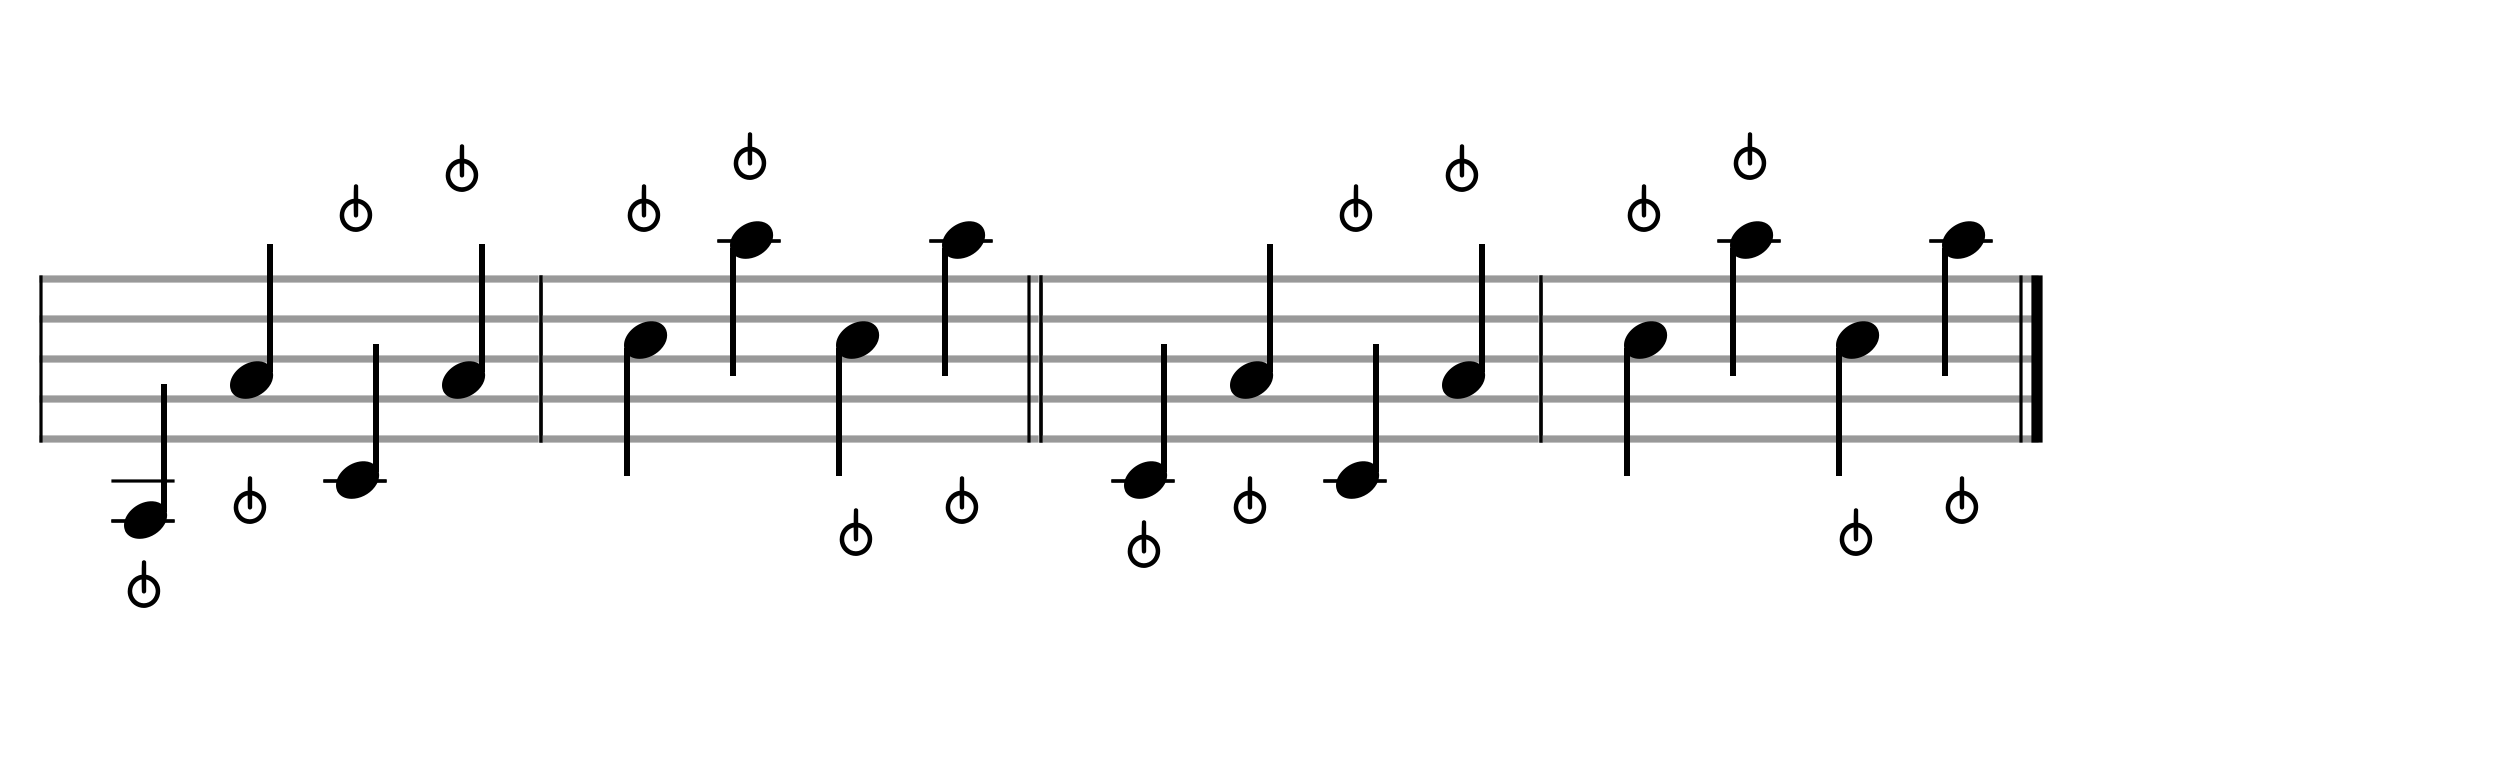 <svg xmlns="http://www.w3.org/2000/svg" width="625" height="195"><rect stroke-width="0.3" fill="#999999" stroke="#999999" stroke-dasharray="none" font-family="Arial" font-size="10pt" font-weight="normal" font-style="normal" x="10" y="69" width="124.5" height="1.5"/><rect stroke-width="0.3" fill="#999999" stroke="#999999" stroke-dasharray="none" font-family="Arial" font-size="10pt" font-weight="normal" font-style="normal" x="10" y="79" width="124.5" height="1.5"/><rect stroke-width="0.3" fill="#999999" stroke="#999999" stroke-dasharray="none" font-family="Arial" font-size="10pt" font-weight="normal" font-style="normal" x="10" y="89" width="124.5" height="1.5"/><rect stroke-width="0.3" fill="#999999" stroke="#999999" stroke-dasharray="none" font-family="Arial" font-size="10pt" font-weight="normal" font-style="normal" x="10" y="99" width="124.5" height="1.5"/><rect stroke-width="0.3" fill="#999999" stroke="#999999" stroke-dasharray="none" font-family="Arial" font-size="10pt" font-weight="normal" font-style="normal" x="10" y="109" width="124.5" height="1.5"/><rect stroke-width="0.3" fill="black" stroke="black" stroke-dasharray="none" font-family="Arial" font-size="10pt" font-weight="normal" font-style="normal" x="10" y="69" width="0.5" height="41.5"/><rect stroke-width="0.3" fill="black" stroke="black" stroke-dasharray="none" font-family="Arial" font-size="10pt" font-weight="normal" font-style="normal" x="135" y="69" width="0.5" height="41.5"/><rect stroke-width="0.3" fill="black" stroke="black" stroke-dasharray="none" font-family="Arial" font-size="10pt" font-weight="normal" font-style="normal" x="28" y="120" width="15.5" height="0.5"/><rect stroke-width="0.3" fill="black" stroke="black" stroke-dasharray="none" font-family="Arial" font-size="10pt" font-weight="normal" font-style="normal" x="28" y="130" width="15.5" height="0.5"/><g class="vf-stavenote"><g class="vf-note" pointer-events="bounding-box"><g class="vf-stem" pointer-events="bounding-box"><path stroke-width="1.5" fill="none" stroke="black" stroke-dasharray="none" font-family="Arial" font-size="10pt" font-weight="normal" font-style="normal" x="28" y="130" width="15.5" height="0.5" d="M41 128L41 96"/></g><g class="vf-notehead" pointer-events="bounding-box"><rect stroke-width="0.3" fill="black" stroke="black" stroke-dasharray="none" font-family="Arial" font-size="10pt" font-weight="normal" font-style="normal" x="28" y="130" width="15.5" height="0.5"/><path stroke-width="0.3" fill="black" stroke="none" stroke-dasharray="none" font-family="Arial" font-size="10pt" font-weight="normal" font-style="normal" x="28" y="130" width="15.5" height="0.5" d="M31 130M37.602 125.313C37.703 125.313,37.854 125.313,37.88 125.313C37.88 125.313,37.905 125.313,37.905 125.313C37.905 125.313,38.056 125.313,38.182 125.313C40.45 125.439,41.786 126.926,41.786 128.79C41.786 129.698,41.483 130.731,40.727 131.714C39.291 133.654,36.947 134.712,34.906 134.712C33.318 134.712,31.958 134.082,31.302 132.797C31.101 132.293,31 131.814,31 131.285C31 128.538,34.074 125.489,37.602 125.313"/></g></g><g class="vf-modifiers"><path stroke-width="0.3" fill="black" stroke="none" stroke-dasharray="none" font-family="Arial" font-size="10pt" font-weight="normal" font-style="normal" x="28" y="130" width="15.5" height="0.5" d="M36 146M35.754 140.118C35.836 140.063,35.891 140.063,36 140.063C36.219 140.063,36.383 140.172,36.52 140.391C36.547 140.473,36.547 140.501,36.547 142.115L36.547 143.702L36.629 143.702C38.216 143.975,39.529 145.179,39.94 146.739C40.022 147.094,40.049 147.477,40.049 147.806C40.049 149.666,38.818 151.39,36.985 151.828C36.657 151.937,36.328 151.992,36 151.992C34.14 151.992,32.471 150.733,32.033 148.845C31.951 148.49,31.923 148.161,31.923 147.86C31.923 145.836,33.319 143.975,35.343 143.702L35.425 143.702L35.425 142.115C35.453 140.501,35.453 140.473,35.48 140.391C35.535 140.282,35.644 140.172,35.754 140.118M35.425 146.41C35.425 144.988,35.425 144.878,35.371 144.878C35.371 144.878,35.371 144.878,35.371 144.878C35.042 144.906,34.304 145.289,33.921 145.699C33.319 146.301,33.045 147.04,33.045 147.778C33.045 149.338,34.222 150.815,35.973 150.815C37.724 150.815,38.928 149.338,38.928 147.778C38.928 147.04,38.627 146.301,38.025 145.699C37.669 145.289,36.876 144.878,36.547 144.878C36.547 144.878,36.547 145.59,36.547 146.41C36.547 147.97,36.547 147.97,36.52 148.025C36.383 148.271,36.164 148.38,36 148.38C35.781 148.38,35.562 148.271,35.48 148.025C35.453 147.97,35.453 147.97,35.425 146.41"/></g></g><g class="vf-stavenote"><g class="vf-note" pointer-events="bounding-box"><g class="vf-stem" pointer-events="bounding-box"><path stroke-width="1.5" fill="none" stroke="black" stroke-dasharray="none" font-family="Arial" font-size="10pt" font-weight="normal" font-style="normal" x="28" y="130" width="15.5" height="0.5" d="M67.5 93L67.5 61"/></g><g class="vf-notehead" pointer-events="bounding-box"><path stroke-width="0.3" fill="black" stroke="none" stroke-dasharray="none" font-family="Arial" font-size="10pt" font-weight="normal" font-style="normal" x="28" y="130" width="15.5" height="0.5" d="M57.5 95M64.102 90.313C64.203 90.313,64.354 90.313,64.38 90.313C64.38 90.313,64.405 90.313,64.405 90.313C64.405 90.313,64.556 90.313,64.682 90.313C66.95 90.439,68.286 91.926,68.286 93.79C68.286 94.698,67.983 95.731,67.227 96.714C65.791 98.654,63.447 99.712,61.406 99.712C59.818 99.712,58.458 99.082,57.802 97.797C57.601 97.293,57.5 96.814,57.5 96.285C57.5 93.538,60.574 90.489,64.102 90.313"/></g></g><g class="vf-modifiers"><path stroke-width="0.3" fill="black" stroke="none" stroke-dasharray="none" font-family="Arial" font-size="10pt" font-weight="normal" font-style="normal" x="28" y="130" width="15.5" height="0.5" d="M62.5 125M62.254 119.118C62.336 119.063,62.391 119.063,62.5 119.063C62.719 119.063,62.883 119.172,63.02 119.391C63.047 119.473,63.047 119.501,63.047 121.115L63.047 122.702L63.129 122.702C64.716 122.975,66.029 124.179,66.44 125.739C66.522 126.094,66.549 126.477,66.549 126.806C66.549 128.666,65.318 130.39,63.485 130.828C63.157 130.937,62.828 130.992,62.5 130.992C60.64 130.992,58.971 129.733,58.533 127.845C58.451 127.49,58.423 127.161,58.423 126.86C58.423 124.836,59.819 122.975,61.843 122.702L61.925 122.702L61.925 121.115C61.953 119.501,61.953 119.473,61.98 119.391C62.035 119.282,62.144 119.172,62.254 119.118M61.925 125.41C61.925 123.988,61.925 123.878,61.871 123.878C61.871 123.878,61.871 123.878,61.871 123.878C61.542 123.906,60.804 124.289,60.421 124.699C59.819 125.301,59.545 126.04,59.545 126.778C59.545 128.338,60.722 129.815,62.473 129.815C64.224 129.815,65.428 128.338,65.428 126.778C65.428 126.04,65.127 125.301,64.525 124.699C64.169 124.289,63.376 123.878,63.047 123.878C63.047 123.878,63.047 124.59,63.047 125.41C63.047 126.97,63.047 126.97,63.02 127.025C62.883 127.271,62.664 127.38,62.5 127.38C62.281 127.38,62.062 127.271,61.98 127.025C61.953 126.97,61.953 126.97,61.925 125.41"/></g></g><rect stroke-width="0.3" fill="black" stroke="black" stroke-dasharray="none" font-family="Arial" font-size="10pt" font-weight="normal" font-style="normal" x="81" y="120" width="15.5" height="0.5"/><g class="vf-stavenote"><g class="vf-note" pointer-events="bounding-box"><g class="vf-stem" pointer-events="bounding-box"><path stroke-width="1.5" fill="none" stroke="black" stroke-dasharray="none" font-family="Arial" font-size="10pt" font-weight="normal" font-style="normal" x="81" y="120" width="15.5" height="0.5" d="M94 118L94 86"/></g><g class="vf-notehead" pointer-events="bounding-box"><rect stroke-width="0.3" fill="black" stroke="black" stroke-dasharray="none" font-family="Arial" font-size="10pt" font-weight="normal" font-style="normal" x="81" y="120" width="15.5" height="0.5"/><path stroke-width="0.3" fill="black" stroke="none" stroke-dasharray="none" font-family="Arial" font-size="10pt" font-weight="normal" font-style="normal" x="81" y="120" width="15.5" height="0.5" d="M84 120M90.602 115.313C90.703 115.313,90.854 115.313,90.88 115.313C90.88 115.313,90.905 115.313,90.905 115.313C90.905 115.313,91.056 115.313,91.182 115.313C93.45 115.439,94.786 116.926,94.786 118.79C94.786 119.698,94.483 120.731,93.727 121.714C92.291 123.654,89.947 124.712,87.906 124.712C86.318 124.712,84.958 124.082,84.302 122.797C84.101 122.293,84 121.814,84 121.285C84 118.538,87.074 115.489,90.602 115.313"/></g></g><g class="vf-modifiers"><path stroke-width="0.3" fill="black" stroke="none" stroke-dasharray="none" font-family="Arial" font-size="10pt" font-weight="normal" font-style="normal" x="81" y="120" width="15.5" height="0.5" d="M89 52M88.754 46.118C88.836 46.063,88.891 46.063,89 46.063C89.219 46.063,89.383 46.172,89.52 46.391C89.547 46.473,89.547 46.501,89.547 48.115L89.547 49.702L89.629 49.702C91.216 49.975,92.529 51.179,92.94 52.739C93.022 53.094,93.049 53.477,93.049 53.806C93.049 55.666,91.818 57.39,89.985 57.828C89.657 57.937,89.328 57.992,89 57.992C87.14 57.992,85.471 56.733,85.033 54.845C84.951 54.49,84.923 54.161,84.923 53.86C84.923 51.836,86.319 49.975,88.343 49.702L88.425 49.702L88.425 48.115C88.453 46.501,88.453 46.473,88.48 46.391C88.535 46.282,88.644 46.172,88.754 46.118M88.425 52.41C88.425 50.988,88.425 50.878,88.371 50.878C88.371 50.878,88.371 50.878,88.371 50.878C88.042 50.906,87.304 51.289,86.921 51.699C86.319 52.301,86.045 53.04,86.045 53.778C86.045 55.338,87.222 56.815,88.973 56.815C90.724 56.815,91.928 55.338,91.928 53.778C91.928 53.04,91.627 52.301,91.025 51.699C90.669 51.289,89.876 50.878,89.547 50.878C89.547 50.878,89.547 51.59,89.547 52.41C89.547 53.97,89.547 53.97,89.52 54.025C89.383 54.271,89.164 54.38,89 54.38C88.781 54.38,88.562 54.271,88.48 54.025C88.453 53.97,88.453 53.97,88.425 52.41"/></g></g><g class="vf-stavenote"><g class="vf-note" pointer-events="bounding-box"><g class="vf-stem" pointer-events="bounding-box"><path stroke-width="1.5" fill="none" stroke="black" stroke-dasharray="none" font-family="Arial" font-size="10pt" font-weight="normal" font-style="normal" x="81" y="120" width="15.5" height="0.5" d="M120.5 93L120.5 61"/></g><g class="vf-notehead" pointer-events="bounding-box"><path stroke-width="0.3" fill="black" stroke="none" stroke-dasharray="none" font-family="Arial" font-size="10pt" font-weight="normal" font-style="normal" x="81" y="120" width="15.5" height="0.5" d="M110.5 95M117.102 90.313C117.203 90.313,117.354 90.313,117.38 90.313C117.38 90.313,117.405 90.313,117.405 90.313C117.405 90.313,117.556 90.313,117.682 90.313C119.95 90.439,121.286 91.926,121.286 93.79C121.286 94.698,120.983 95.731,120.227 96.714C118.791 98.654,116.447 99.712,114.406 99.712C112.818 99.712,111.458 99.082,110.802 97.797C110.601 97.293,110.5 96.814,110.5 96.285C110.5 93.538,113.574 90.489,117.102 90.313"/></g></g><g class="vf-modifiers"><path stroke-width="0.3" fill="black" stroke="none" stroke-dasharray="none" font-family="Arial" font-size="10pt" font-weight="normal" font-style="normal" x="81" y="120" width="15.5" height="0.5" d="M115.5 42M115.254 36.118C115.336 36.063,115.391 36.063,115.5 36.063C115.719 36.063,115.883 36.172,116.02 36.391C116.047 36.473,116.047 36.501,116.047 38.115L116.047 39.702L116.129 39.702C117.716 39.975,119.029 41.179,119.44 42.739C119.522 43.094,119.549 43.477,119.549 43.806C119.549 45.666,118.318 47.39,116.485 47.828C116.157 47.937,115.828 47.992,115.5 47.992C113.64 47.992,111.971 46.733,111.533 44.845C111.451 44.49,111.423 44.161,111.423 43.86C111.423 41.836,112.819 39.975,114.843 39.702L114.925 39.702L114.925 38.115C114.953 36.501,114.953 36.473,114.98 36.391C115.035 36.282,115.144 36.172,115.254 36.118M114.925 42.41C114.925 40.988,114.925 40.878,114.871 40.878C114.871 40.878,114.871 40.878,114.871 40.878C114.542 40.906,113.804 41.289,113.421 41.699C112.819 42.301,112.545 43.04,112.545 43.778C112.545 45.338,113.722 46.815,115.473 46.815C117.224 46.815,118.428 45.338,118.428 43.778C118.428 43.04,118.127 42.301,117.525 41.699C117.169 41.289,116.376 40.878,116.047 40.878C116.047 40.878,116.047 41.59,116.047 42.41C116.047 43.97,116.047 43.97,116.02 44.025C115.883 44.271,115.664 44.38,115.5 44.38C115.281 44.38,115.062 44.271,114.98 44.025C114.953 43.97,114.953 43.97,114.925 42.41"/></g></g><rect stroke-width="0.3" fill="#999999" stroke="#999999" stroke-dasharray="none" font-family="Arial" font-size="10pt" font-weight="normal" font-style="normal" x="135" y="69" width="124.5" height="1.5"/><rect stroke-width="0.3" fill="#999999" stroke="#999999" stroke-dasharray="none" font-family="Arial" font-size="10pt" font-weight="normal" font-style="normal" x="135" y="79" width="124.5" height="1.5"/><rect stroke-width="0.3" fill="#999999" stroke="#999999" stroke-dasharray="none" font-family="Arial" font-size="10pt" font-weight="normal" font-style="normal" x="135" y="89" width="124.5" height="1.5"/><rect stroke-width="0.3" fill="#999999" stroke="#999999" stroke-dasharray="none" font-family="Arial" font-size="10pt" font-weight="normal" font-style="normal" x="135" y="99" width="124.5" height="1.5"/><rect stroke-width="0.3" fill="#999999" stroke="#999999" stroke-dasharray="none" font-family="Arial" font-size="10pt" font-weight="normal" font-style="normal" x="135" y="109" width="124.5" height="1.5"/><rect stroke-width="0.3" fill="black" stroke="black" stroke-dasharray="none" font-family="Arial" font-size="10pt" font-weight="normal" font-style="normal" x="135" y="69" width="0.5" height="41.5"/><rect stroke-width="0.3" fill="black" stroke="black" stroke-dasharray="none" font-family="Arial" font-size="10pt" font-weight="normal" font-style="normal" x="257" y="69" width="0.5" height="41.5"/><rect stroke-width="0.3" fill="black" stroke="black" stroke-dasharray="none" font-family="Arial" font-size="10pt" font-weight="normal" font-style="normal" x="260" y="69" width="0.5" height="41.5"/><g class="vf-stavenote"><g class="vf-note" pointer-events="bounding-box"><g class="vf-stem" pointer-events="bounding-box"><path stroke-width="1.5" fill="none" stroke="black" stroke-dasharray="none" font-family="Arial" font-size="10pt" font-weight="normal" font-style="normal" x="260" y="69" width="0.5" height="41.5" d="M156.75 87L156.75 119"/></g><g class="vf-notehead" pointer-events="bounding-box"><path stroke-width="0.3" fill="black" stroke="none" stroke-dasharray="none" font-family="Arial" font-size="10pt" font-weight="normal" font-style="normal" x="260" y="69" width="0.5" height="41.5" d="M156 85M162.602 80.313C162.703 80.313,162.854 80.313,162.88 80.313C162.88 80.313,162.905 80.313,162.905 80.313C162.905 80.313,163.056 80.313,163.182 80.313C165.45 80.439,166.786 81.926,166.786 83.79C166.786 84.698,166.483 85.731,165.727 86.714C164.291 88.654,161.947 89.712,159.906 89.712C158.318 89.712,156.958 89.082,156.302 87.797C156.101 87.293,156 86.814,156 86.285C156 83.538,159.074 80.489,162.602 80.313"/></g></g><g class="vf-modifiers"><path stroke-width="0.3" fill="black" stroke="none" stroke-dasharray="none" font-family="Arial" font-size="10pt" font-weight="normal" font-style="normal" x="260" y="69" width="0.5" height="41.5" d="M161 52M160.754 46.118C160.836 46.063,160.891 46.063,161 46.063C161.219 46.063,161.383 46.172,161.52 46.391C161.547 46.473,161.547 46.501,161.547 48.115L161.547 49.702L161.629 49.702C163.216 49.975,164.529 51.179,164.94 52.739C165.022 53.094,165.049 53.477,165.049 53.806C165.049 55.666,163.818 57.39,161.985 57.828C161.657 57.937,161.328 57.992,161 57.992C159.14 57.992,157.471 56.733,157.033 54.845C156.951 54.49,156.923 54.161,156.923 53.86C156.923 51.836,158.319 49.975,160.343 49.702L160.425 49.702L160.425 48.115C160.453 46.501,160.453 46.473,160.48 46.391C160.535 46.282,160.644 46.172,160.754 46.118M160.425 52.41C160.425 50.988,160.425 50.878,160.371 50.878C160.371 50.878,160.371 50.878,160.371 50.878C160.042 50.906,159.304 51.289,158.921 51.699C158.319 52.301,158.045 53.04,158.045 53.778C158.045 55.338,159.222 56.815,160.973 56.815C162.724 56.815,163.928 55.338,163.928 53.778C163.928 53.04,163.627 52.301,163.025 51.699C162.669 51.289,161.876 50.878,161.547 50.878C161.547 50.878,161.547 51.59,161.547 52.41C161.547 53.97,161.547 53.97,161.52 54.025C161.383 54.271,161.164 54.38,161 54.38C160.781 54.38,160.562 54.271,160.48 54.025C160.453 53.97,160.453 53.97,160.425 52.41"/></g></g><rect stroke-width="0.3" fill="black" stroke="black" stroke-dasharray="none" font-family="Arial" font-size="10pt" font-weight="normal" font-style="normal" x="179.5" y="60" width="15.5" height="0.5"/><g class="vf-stavenote"><g class="vf-note" pointer-events="bounding-box"><g class="vf-stem" pointer-events="bounding-box"><path stroke-width="1.5" fill="none" stroke="black" stroke-dasharray="none" font-family="Arial" font-size="10pt" font-weight="normal" font-style="normal" x="179.5" y="60" width="15.5" height="0.5" d="M183.25 62L183.25 94"/></g><g class="vf-notehead" pointer-events="bounding-box"><rect stroke-width="0.3" fill="black" stroke="black" stroke-dasharray="none" font-family="Arial" font-size="10pt" font-weight="normal" font-style="normal" x="179.5" y="60" width="15.5" height="0.5"/><path stroke-width="0.3" fill="black" stroke="none" stroke-dasharray="none" font-family="Arial" font-size="10pt" font-weight="normal" font-style="normal" x="179.5" y="60" width="15.5" height="0.5" d="M182.5 60M189.102 55.313C189.203 55.313,189.354 55.313,189.38 55.313C189.38 55.313,189.405 55.313,189.405 55.313C189.405 55.313,189.556 55.313,189.682 55.313C191.95 55.439,193.286 56.926,193.286 58.79C193.286 59.698,192.983 60.731,192.227 61.714C190.791 63.654,188.447 64.712,186.406 64.712C184.818 64.712,183.458 64.082,182.802 62.797C182.601 62.293,182.5 61.814,182.5 61.285C182.5 58.538,185.574 55.489,189.102 55.313"/></g></g><g class="vf-modifiers"><path stroke-width="0.3" fill="black" stroke="none" stroke-dasharray="none" font-family="Arial" font-size="10pt" font-weight="normal" font-style="normal" x="179.5" y="60" width="15.5" height="0.5" d="M187.5 39M187.254 33.118C187.336 33.063,187.391 33.063,187.5 33.063C187.719 33.063,187.883 33.172,188.02 33.391C188.047 33.473,188.047 33.501,188.047 35.115L188.047 36.702L188.129 36.702C189.716 36.975,191.029 38.179,191.44 39.739C191.522 40.094,191.549 40.477,191.549 40.806C191.549 42.666,190.318 44.39,188.485 44.828C188.157 44.937,187.828 44.992,187.5 44.992C185.64 44.992,183.971 43.733,183.533 41.845C183.451 41.49,183.423 41.161,183.423 40.86C183.423 38.836,184.819 36.975,186.843 36.702L186.925 36.702L186.925 35.115C186.953 33.501,186.953 33.473,186.98 33.391C187.035 33.282,187.144 33.172,187.254 33.118M186.925 39.41C186.925 37.988,186.925 37.878,186.871 37.878C186.871 37.878,186.871 37.878,186.871 37.878C186.542 37.906,185.804 38.289,185.421 38.699C184.819 39.301,184.545 40.04,184.545 40.778C184.545 42.338,185.722 43.815,187.473 43.815C189.224 43.815,190.428 42.338,190.428 40.778C190.428 40.04,190.127 39.301,189.525 38.699C189.169 38.289,188.376 37.878,188.047 37.878C188.047 37.878,188.047 38.59,188.047 39.41C188.047 40.97,188.047 40.97,188.02 41.025C187.883 41.271,187.664 41.38,187.5 41.38C187.281 41.38,187.062 41.271,186.98 41.025C186.953 40.97,186.953 40.97,186.925 39.41"/></g></g><g class="vf-stavenote"><g class="vf-note" pointer-events="bounding-box"><g class="vf-stem" pointer-events="bounding-box"><path stroke-width="1.5" fill="none" stroke="black" stroke-dasharray="none" font-family="Arial" font-size="10pt" font-weight="normal" font-style="normal" x="179.5" y="60" width="15.5" height="0.5" d="M209.75 87L209.75 119"/></g><g class="vf-notehead" pointer-events="bounding-box"><path stroke-width="0.3" fill="black" stroke="none" stroke-dasharray="none" font-family="Arial" font-size="10pt" font-weight="normal" font-style="normal" x="179.5" y="60" width="15.5" height="0.5" d="M209 85M215.602 80.313C215.703 80.313,215.854 80.313,215.88 80.313C215.88 80.313,215.905 80.313,215.905 80.313C215.905 80.313,216.056 80.313,216.182 80.313C218.45 80.439,219.786 81.926,219.786 83.79C219.786 84.698,219.483 85.731,218.727 86.714C217.291 88.654,214.947 89.712,212.906 89.712C211.318 89.712,209.958 89.082,209.302 87.797C209.101 87.293,209 86.814,209 86.285C209 83.538,212.074 80.489,215.602 80.313"/></g></g><g class="vf-modifiers"><path stroke-width="0.3" fill="black" stroke="none" stroke-dasharray="none" font-family="Arial" font-size="10pt" font-weight="normal" font-style="normal" x="179.5" y="60" width="15.5" height="0.5" d="M214 133M213.754 127.118C213.836 127.063,213.891 127.063,214 127.063C214.219 127.063,214.383 127.172,214.52 127.391C214.547 127.473,214.547 127.501,214.547 129.115L214.547 130.702L214.629 130.702C216.216 130.975,217.529 132.179,217.94 133.739C218.022 134.094,218.049 134.477,218.049 134.806C218.049 136.666,216.818 138.39,214.985 138.828C214.657 138.937,214.328 138.992,214 138.992C212.14 138.992,210.471 137.733,210.033 135.845C209.951 135.49,209.923 135.161,209.923 134.86C209.923 132.836,211.319 130.975,213.343 130.702L213.425 130.702L213.425 129.115C213.453 127.501,213.453 127.473,213.48 127.391C213.535 127.282,213.644 127.172,213.754 127.118M213.425 133.41C213.425 131.988,213.425 131.878,213.371 131.878C213.371 131.878,213.371 131.878,213.371 131.878C213.042 131.906,212.304 132.289,211.921 132.699C211.319 133.301,211.045 134.04,211.045 134.778C211.045 136.338,212.222 137.815,213.973 137.815C215.724 137.815,216.928 136.338,216.928 134.778C216.928 134.04,216.627 133.301,216.025 132.699C215.669 132.289,214.876 131.878,214.547 131.878C214.547 131.878,214.547 132.59,214.547 133.41C214.547 134.97,214.547 134.97,214.52 135.025C214.383 135.271,214.164 135.38,214 135.38C213.781 135.38,213.562 135.271,213.48 135.025C213.453 134.97,213.453 134.97,213.425 133.41"/></g></g><rect stroke-width="0.3" fill="black" stroke="black" stroke-dasharray="none" font-family="Arial" font-size="10pt" font-weight="normal" font-style="normal" x="232.5" y="60" width="15.5" height="0.5"/><g class="vf-stavenote"><g class="vf-note" pointer-events="bounding-box"><g class="vf-stem" pointer-events="bounding-box"><path stroke-width="1.5" fill="none" stroke="black" stroke-dasharray="none" font-family="Arial" font-size="10pt" font-weight="normal" font-style="normal" x="232.5" y="60" width="15.5" height="0.5" d="M236.25 62L236.25 94"/></g><g class="vf-notehead" pointer-events="bounding-box"><rect stroke-width="0.3" fill="black" stroke="black" stroke-dasharray="none" font-family="Arial" font-size="10pt" font-weight="normal" font-style="normal" x="232.5" y="60" width="15.5" height="0.5"/><path stroke-width="0.3" fill="black" stroke="none" stroke-dasharray="none" font-family="Arial" font-size="10pt" font-weight="normal" font-style="normal" x="232.5" y="60" width="15.5" height="0.5" d="M235.5 60M242.102 55.313C242.203 55.313,242.354 55.313,242.38 55.313C242.38 55.313,242.405 55.313,242.405 55.313C242.405 55.313,242.556 55.313,242.682 55.313C244.95 55.439,246.286 56.926,246.286 58.79C246.286 59.698,245.983 60.731,245.227 61.714C243.791 63.654,241.447 64.712,239.406 64.712C237.818 64.712,236.458 64.082,235.802 62.797C235.601 62.293,235.5 61.814,235.5 61.285C235.5 58.538,238.574 55.489,242.102 55.313"/></g></g><g class="vf-modifiers"><path stroke-width="0.3" fill="black" stroke="none" stroke-dasharray="none" font-family="Arial" font-size="10pt" font-weight="normal" font-style="normal" x="232.5" y="60" width="15.5" height="0.5" d="M240.5 125M240.254 119.118C240.336 119.063,240.391 119.063,240.5 119.063C240.719 119.063,240.883 119.172,241.02 119.391C241.047 119.473,241.047 119.501,241.047 121.115L241.047 122.702L241.129 122.702C242.716 122.975,244.029 124.179,244.44 125.739C244.522 126.094,244.549 126.477,244.549 126.806C244.549 128.666,243.318 130.39,241.485 130.828C241.157 130.937,240.828 130.992,240.5 130.992C238.64 130.992,236.971 129.733,236.533 127.845C236.451 127.49,236.423 127.161,236.423 126.86C236.423 124.836,237.819 122.975,239.843 122.702L239.925 122.702L239.925 121.115C239.953 119.501,239.953 119.473,239.98 119.391C240.035 119.282,240.144 119.172,240.254 119.118M239.925 125.41C239.925 123.988,239.925 123.878,239.871 123.878C239.871 123.878,239.871 123.878,239.871 123.878C239.542 123.906,238.804 124.289,238.421 124.699C237.819 125.301,237.545 126.04,237.545 126.778C237.545 128.338,238.722 129.815,240.473 129.815C242.224 129.815,243.428 128.338,243.428 126.778C243.428 126.04,243.127 125.301,242.525 124.699C242.169 124.289,241.376 123.878,241.047 123.878C241.047 123.878,241.047 124.59,241.047 125.41C241.047 126.97,241.047 126.97,241.02 127.025C240.883 127.271,240.664 127.38,240.5 127.38C240.281 127.38,240.062 127.271,239.98 127.025C239.953 126.97,239.953 126.97,239.925 125.41"/></g></g><rect stroke-width="0.3" fill="#999999" stroke="#999999" stroke-dasharray="none" font-family="Arial" font-size="10pt" font-weight="normal" font-style="normal" x="260" y="69" width="124.5" height="1.5"/><rect stroke-width="0.3" fill="#999999" stroke="#999999" stroke-dasharray="none" font-family="Arial" font-size="10pt" font-weight="normal" font-style="normal" x="260" y="79" width="124.5" height="1.5"/><rect stroke-width="0.3" fill="#999999" stroke="#999999" stroke-dasharray="none" font-family="Arial" font-size="10pt" font-weight="normal" font-style="normal" x="260" y="89" width="124.5" height="1.5"/><rect stroke-width="0.3" fill="#999999" stroke="#999999" stroke-dasharray="none" font-family="Arial" font-size="10pt" font-weight="normal" font-style="normal" x="260" y="99" width="124.5" height="1.5"/><rect stroke-width="0.3" fill="#999999" stroke="#999999" stroke-dasharray="none" font-family="Arial" font-size="10pt" font-weight="normal" font-style="normal" x="260" y="109" width="124.5" height="1.5"/><rect stroke-width="0.3" fill="black" stroke="black" stroke-dasharray="none" font-family="Arial" font-size="10pt" font-weight="normal" font-style="normal" x="260" y="69" width="0.5" height="41.5"/><rect stroke-width="0.3" fill="black" stroke="black" stroke-dasharray="none" font-family="Arial" font-size="10pt" font-weight="normal" font-style="normal" x="385" y="69" width="0.5" height="41.5"/><rect stroke-width="0.3" fill="black" stroke="black" stroke-dasharray="none" font-family="Arial" font-size="10pt" font-weight="normal" font-style="normal" x="278" y="120" width="15.5" height="0.5"/><g class="vf-stavenote"><g class="vf-note" pointer-events="bounding-box"><g class="vf-stem" pointer-events="bounding-box"><path stroke-width="1.5" fill="none" stroke="black" stroke-dasharray="none" font-family="Arial" font-size="10pt" font-weight="normal" font-style="normal" x="278" y="120" width="15.5" height="0.5" d="M291 118L291 86"/></g><g class="vf-notehead" pointer-events="bounding-box"><rect stroke-width="0.3" fill="black" stroke="black" stroke-dasharray="none" font-family="Arial" font-size="10pt" font-weight="normal" font-style="normal" x="278" y="120" width="15.5" height="0.5"/><path stroke-width="0.3" fill="black" stroke="none" stroke-dasharray="none" font-family="Arial" font-size="10pt" font-weight="normal" font-style="normal" x="278" y="120" width="15.5" height="0.5" d="M281 120M287.602 115.313C287.703 115.313,287.854 115.313,287.88 115.313C287.88 115.313,287.905 115.313,287.905 115.313C287.905 115.313,288.056 115.313,288.182 115.313C290.45 115.439,291.786 116.926,291.786 118.79C291.786 119.698,291.483 120.731,290.727 121.714C289.291 123.654,286.947 124.712,284.906 124.712C283.318 124.712,281.958 124.082,281.302 122.797C281.101 122.293,281 121.814,281 121.285C281 118.538,284.074 115.489,287.602 115.313"/></g></g><g class="vf-modifiers"><path stroke-width="0.3" fill="black" stroke="none" stroke-dasharray="none" font-family="Arial" font-size="10pt" font-weight="normal" font-style="normal" x="278" y="120" width="15.5" height="0.5" d="M286 136M285.754 130.118C285.836 130.063,285.891 130.063,286 130.063C286.219 130.063,286.383 130.172,286.52 130.391C286.547 130.473,286.547 130.501,286.547 132.115L286.547 133.702L286.629 133.702C288.216 133.975,289.529 135.179,289.94 136.739C290.022 137.094,290.049 137.477,290.049 137.806C290.049 139.666,288.818 141.39,286.985 141.828C286.657 141.937,286.328 141.992,286 141.992C284.14 141.992,282.471 140.733,282.033 138.845C281.951 138.49,281.923 138.161,281.923 137.86C281.923 135.836,283.319 133.975,285.343 133.702L285.425 133.702L285.425 132.115C285.453 130.501,285.453 130.473,285.48 130.391C285.535 130.282,285.644 130.172,285.754 130.118M285.425 136.41C285.425 134.988,285.425 134.878,285.371 134.878C285.371 134.878,285.371 134.878,285.371 134.878C285.042 134.906,284.304 135.289,283.921 135.699C283.319 136.301,283.045 137.04,283.045 137.778C283.045 139.338,284.222 140.815,285.973 140.815C287.724 140.815,288.928 139.338,288.928 137.778C288.928 137.04,288.627 136.301,288.025 135.699C287.669 135.289,286.876 134.878,286.547 134.878C286.547 134.878,286.547 135.59,286.547 136.41C286.547 137.97,286.547 137.97,286.52 138.025C286.383 138.271,286.164 138.38,286 138.38C285.781 138.38,285.562 138.271,285.48 138.025C285.453 137.97,285.453 137.97,285.425 136.41"/></g></g><g class="vf-stavenote"><g class="vf-note" pointer-events="bounding-box"><g class="vf-stem" pointer-events="bounding-box"><path stroke-width="1.5" fill="none" stroke="black" stroke-dasharray="none" font-family="Arial" font-size="10pt" font-weight="normal" font-style="normal" x="278" y="120" width="15.5" height="0.5" d="M317.5 93L317.5 61"/></g><g class="vf-notehead" pointer-events="bounding-box"><path stroke-width="0.3" fill="black" stroke="none" stroke-dasharray="none" font-family="Arial" font-size="10pt" font-weight="normal" font-style="normal" x="278" y="120" width="15.5" height="0.5" d="M307.5 95M314.102 90.313C314.203 90.313,314.354 90.313,314.38 90.313C314.38 90.313,314.405 90.313,314.405 90.313C314.405 90.313,314.556 90.313,314.682 90.313C316.95 90.439,318.286 91.926,318.286 93.79C318.286 94.698,317.983 95.731,317.227 96.714C315.791 98.654,313.447 99.712,311.406 99.712C309.818 99.712,308.458 99.082,307.802 97.797C307.601 97.293,307.5 96.814,307.5 96.285C307.5 93.538,310.574 90.489,314.102 90.313"/></g></g><g class="vf-modifiers"><path stroke-width="0.3" fill="black" stroke="none" stroke-dasharray="none" font-family="Arial" font-size="10pt" font-weight="normal" font-style="normal" x="278" y="120" width="15.5" height="0.5" d="M312.5 125M312.254 119.118C312.336 119.063,312.391 119.063,312.5 119.063C312.719 119.063,312.883 119.172,313.02 119.391C313.047 119.473,313.047 119.501,313.047 121.115L313.047 122.702L313.129 122.702C314.716 122.975,316.029 124.179,316.44 125.739C316.522 126.094,316.549 126.477,316.549 126.806C316.549 128.666,315.318 130.39,313.485 130.828C313.157 130.937,312.828 130.992,312.5 130.992C310.64 130.992,308.971 129.733,308.533 127.845C308.451 127.49,308.423 127.161,308.423 126.86C308.423 124.836,309.819 122.975,311.843 122.702L311.925 122.702L311.925 121.115C311.953 119.501,311.953 119.473,311.98 119.391C312.035 119.282,312.144 119.172,312.254 119.118M311.925 125.41C311.925 123.988,311.925 123.878,311.871 123.878C311.871 123.878,311.871 123.878,311.871 123.878C311.542 123.906,310.804 124.289,310.421 124.699C309.819 125.301,309.545 126.04,309.545 126.778C309.545 128.338,310.722 129.815,312.473 129.815C314.224 129.815,315.428 128.338,315.428 126.778C315.428 126.04,315.127 125.301,314.525 124.699C314.169 124.289,313.376 123.878,313.047 123.878C313.047 123.878,313.047 124.59,313.047 125.41C313.047 126.97,313.047 126.97,313.02 127.025C312.883 127.271,312.664 127.38,312.5 127.38C312.281 127.38,312.062 127.271,311.98 127.025C311.953 126.97,311.953 126.97,311.925 125.41"/></g></g><rect stroke-width="0.3" fill="black" stroke="black" stroke-dasharray="none" font-family="Arial" font-size="10pt" font-weight="normal" font-style="normal" x="331" y="120" width="15.5" height="0.5"/><g class="vf-stavenote"><g class="vf-note" pointer-events="bounding-box"><g class="vf-stem" pointer-events="bounding-box"><path stroke-width="1.5" fill="none" stroke="black" stroke-dasharray="none" font-family="Arial" font-size="10pt" font-weight="normal" font-style="normal" x="331" y="120" width="15.5" height="0.5" d="M344 118L344 86"/></g><g class="vf-notehead" pointer-events="bounding-box"><rect stroke-width="0.3" fill="black" stroke="black" stroke-dasharray="none" font-family="Arial" font-size="10pt" font-weight="normal" font-style="normal" x="331" y="120" width="15.5" height="0.5"/><path stroke-width="0.3" fill="black" stroke="none" stroke-dasharray="none" font-family="Arial" font-size="10pt" font-weight="normal" font-style="normal" x="331" y="120" width="15.5" height="0.5" d="M334 120M340.602 115.313C340.703 115.313,340.854 115.313,340.88 115.313C340.88 115.313,340.905 115.313,340.905 115.313C340.905 115.313,341.056 115.313,341.182 115.313C343.45 115.439,344.786 116.926,344.786 118.79C344.786 119.698,344.483 120.731,343.727 121.714C342.291 123.654,339.947 124.712,337.906 124.712C336.318 124.712,334.958 124.082,334.302 122.797C334.101 122.293,334 121.814,334 121.285C334 118.538,337.074 115.489,340.602 115.313"/></g></g><g class="vf-modifiers"><path stroke-width="0.3" fill="black" stroke="none" stroke-dasharray="none" font-family="Arial" font-size="10pt" font-weight="normal" font-style="normal" x="331" y="120" width="15.5" height="0.5" d="M339 52M338.754 46.118C338.836 46.063,338.891 46.063,339 46.063C339.219 46.063,339.383 46.172,339.52 46.391C339.547 46.473,339.547 46.501,339.547 48.115L339.547 49.702L339.629 49.702C341.216 49.975,342.529 51.179,342.94 52.739C343.022 53.094,343.049 53.477,343.049 53.806C343.049 55.666,341.818 57.39,339.985 57.828C339.657 57.937,339.328 57.992,339 57.992C337.14 57.992,335.471 56.733,335.033 54.845C334.951 54.49,334.923 54.161,334.923 53.86C334.923 51.836,336.319 49.975,338.343 49.702L338.425 49.702L338.425 48.115C338.453 46.501,338.453 46.473,338.48 46.391C338.535 46.282,338.644 46.172,338.754 46.118M338.425 52.41C338.425 50.988,338.425 50.878,338.371 50.878C338.371 50.878,338.371 50.878,338.371 50.878C338.042 50.906,337.304 51.289,336.921 51.699C336.319 52.301,336.045 53.04,336.045 53.778C336.045 55.338,337.222 56.815,338.973 56.815C340.724 56.815,341.928 55.338,341.928 53.778C341.928 53.04,341.627 52.301,341.025 51.699C340.669 51.289,339.876 50.878,339.547 50.878C339.547 50.878,339.547 51.59,339.547 52.41C339.547 53.97,339.547 53.97,339.52 54.025C339.383 54.271,339.164 54.38,339 54.38C338.781 54.38,338.562 54.271,338.48 54.025C338.453 53.97,338.453 53.97,338.425 52.41"/></g></g><g class="vf-stavenote"><g class="vf-note" pointer-events="bounding-box"><g class="vf-stem" pointer-events="bounding-box"><path stroke-width="1.5" fill="none" stroke="black" stroke-dasharray="none" font-family="Arial" font-size="10pt" font-weight="normal" font-style="normal" x="331" y="120" width="15.5" height="0.5" d="M370.5 93L370.5 61"/></g><g class="vf-notehead" pointer-events="bounding-box"><path stroke-width="0.3" fill="black" stroke="none" stroke-dasharray="none" font-family="Arial" font-size="10pt" font-weight="normal" font-style="normal" x="331" y="120" width="15.5" height="0.5" d="M360.5 95M367.102 90.313C367.203 90.313,367.354 90.313,367.38 90.313C367.38 90.313,367.405 90.313,367.405 90.313C367.405 90.313,367.556 90.313,367.682 90.313C369.95 90.439,371.286 91.926,371.286 93.79C371.286 94.698,370.983 95.731,370.227 96.714C368.791 98.654,366.447 99.712,364.406 99.712C362.818 99.712,361.458 99.082,360.802 97.797C360.601 97.293,360.5 96.814,360.5 96.285C360.5 93.538,363.574 90.489,367.102 90.313"/></g></g><g class="vf-modifiers"><path stroke-width="0.3" fill="black" stroke="none" stroke-dasharray="none" font-family="Arial" font-size="10pt" font-weight="normal" font-style="normal" x="331" y="120" width="15.5" height="0.5" d="M365.5 42M365.254 36.118C365.336 36.063,365.391 36.063,365.5 36.063C365.719 36.063,365.883 36.172,366.02 36.391C366.047 36.473,366.047 36.501,366.047 38.115L366.047 39.702L366.129 39.702C367.716 39.975,369.029 41.179,369.44 42.739C369.522 43.094,369.549 43.477,369.549 43.806C369.549 45.666,368.318 47.39,366.485 47.828C366.157 47.937,365.828 47.992,365.5 47.992C363.64 47.992,361.971 46.733,361.533 44.845C361.451 44.49,361.423 44.161,361.423 43.86C361.423 41.836,362.819 39.975,364.843 39.702L364.925 39.702L364.925 38.115C364.953 36.501,364.953 36.473,364.98 36.391C365.035 36.282,365.144 36.172,365.254 36.118M364.925 42.41C364.925 40.988,364.925 40.878,364.871 40.878C364.871 40.878,364.871 40.878,364.871 40.878C364.542 40.906,363.804 41.289,363.421 41.699C362.819 42.301,362.545 43.04,362.545 43.778C362.545 45.338,363.722 46.815,365.473 46.815C367.224 46.815,368.428 45.338,368.428 43.778C368.428 43.04,368.127 42.301,367.525 41.699C367.169 41.289,366.376 40.878,366.047 40.878C366.047 40.878,366.047 41.59,366.047 42.41C366.047 43.97,366.047 43.97,366.02 44.025C365.883 44.271,365.664 44.38,365.5 44.38C365.281 44.38,365.062 44.271,364.98 44.025C364.953 43.97,364.953 43.97,364.925 42.41"/></g></g><rect stroke-width="0.3" fill="#999999" stroke="#999999" stroke-dasharray="none" font-family="Arial" font-size="10pt" font-weight="normal" font-style="normal" x="385" y="69" width="124.5" height="1.5"/><rect stroke-width="0.3" fill="#999999" stroke="#999999" stroke-dasharray="none" font-family="Arial" font-size="10pt" font-weight="normal" font-style="normal" x="385" y="79" width="124.5" height="1.5"/><rect stroke-width="0.3" fill="#999999" stroke="#999999" stroke-dasharray="none" font-family="Arial" font-size="10pt" font-weight="normal" font-style="normal" x="385" y="89" width="124.5" height="1.5"/><rect stroke-width="0.3" fill="#999999" stroke="#999999" stroke-dasharray="none" font-family="Arial" font-size="10pt" font-weight="normal" font-style="normal" x="385" y="99" width="124.5" height="1.5"/><rect stroke-width="0.3" fill="#999999" stroke="#999999" stroke-dasharray="none" font-family="Arial" font-size="10pt" font-weight="normal" font-style="normal" x="385" y="109" width="124.5" height="1.5"/><rect stroke-width="0.3" fill="black" stroke="black" stroke-dasharray="none" font-family="Arial" font-size="10pt" font-weight="normal" font-style="normal" x="385" y="69" width="0.5" height="41.5"/><rect stroke-width="0.3" fill="black" stroke="black" stroke-dasharray="none" font-family="Arial" font-size="10pt" font-weight="normal" font-style="normal" x="505" y="69" width="0.5" height="41.5"/><rect stroke-width="0.3" fill="black" stroke="black" stroke-dasharray="none" font-family="Arial" font-size="10pt" font-weight="normal" font-style="normal" x="508" y="69" width="2.5" height="41.5"/><g class="vf-stavenote"><g class="vf-note" pointer-events="bounding-box"><g class="vf-stem" pointer-events="bounding-box"><path stroke-width="1.5" fill="none" stroke="black" stroke-dasharray="none" font-family="Arial" font-size="10pt" font-weight="normal" font-style="normal" x="508" y="69" width="2.5" height="41.5" d="M406.75 87L406.75 119"/></g><g class="vf-notehead" pointer-events="bounding-box"><path stroke-width="0.3" fill="black" stroke="none" stroke-dasharray="none" font-family="Arial" font-size="10pt" font-weight="normal" font-style="normal" x="508" y="69" width="2.5" height="41.5" d="M406 85M412.602 80.313C412.703 80.313,412.854 80.313,412.88 80.313C412.88 80.313,412.905 80.313,412.905 80.313C412.905 80.313,413.056 80.313,413.182 80.313C415.45 80.439,416.786 81.926,416.786 83.79C416.786 84.698,416.483 85.731,415.727 86.714C414.291 88.654,411.947 89.712,409.906 89.712C408.318 89.712,406.958 89.082,406.302 87.797C406.101 87.293,406 86.814,406 86.285C406 83.538,409.074 80.489,412.602 80.313"/></g></g><g class="vf-modifiers"><path stroke-width="0.3" fill="black" stroke="none" stroke-dasharray="none" font-family="Arial" font-size="10pt" font-weight="normal" font-style="normal" x="508" y="69" width="2.5" height="41.5" d="M411 52M410.754 46.118C410.836 46.063,410.891 46.063,411 46.063C411.219 46.063,411.383 46.172,411.52 46.391C411.547 46.473,411.547 46.501,411.547 48.115L411.547 49.702L411.629 49.702C413.216 49.975,414.529 51.179,414.94 52.739C415.022 53.094,415.049 53.477,415.049 53.806C415.049 55.666,413.818 57.39,411.985 57.828C411.657 57.937,411.328 57.992,411 57.992C409.14 57.992,407.471 56.733,407.033 54.845C406.951 54.49,406.923 54.161,406.923 53.86C406.923 51.836,408.319 49.975,410.343 49.702L410.425 49.702L410.425 48.115C410.453 46.501,410.453 46.473,410.48 46.391C410.535 46.282,410.644 46.172,410.754 46.118M410.425 52.41C410.425 50.988,410.425 50.878,410.371 50.878C410.371 50.878,410.371 50.878,410.371 50.878C410.042 50.906,409.304 51.289,408.921 51.699C408.319 52.301,408.045 53.04,408.045 53.778C408.045 55.338,409.222 56.815,410.973 56.815C412.724 56.815,413.928 55.338,413.928 53.778C413.928 53.04,413.627 52.301,413.025 51.699C412.669 51.289,411.876 50.878,411.547 50.878C411.547 50.878,411.547 51.59,411.547 52.41C411.547 53.97,411.547 53.97,411.52 54.025C411.383 54.271,411.164 54.38,411 54.38C410.781 54.38,410.562 54.271,410.48 54.025C410.453 53.97,410.453 53.97,410.425 52.41"/></g></g><rect stroke-width="0.3" fill="black" stroke="black" stroke-dasharray="none" font-family="Arial" font-size="10pt" font-weight="normal" font-style="normal" x="429.5" y="60" width="15.5" height="0.5"/><g class="vf-stavenote"><g class="vf-note" pointer-events="bounding-box"><g class="vf-stem" pointer-events="bounding-box"><path stroke-width="1.5" fill="none" stroke="black" stroke-dasharray="none" font-family="Arial" font-size="10pt" font-weight="normal" font-style="normal" x="429.5" y="60" width="15.5" height="0.5" d="M433.25 62L433.25 94"/></g><g class="vf-notehead" pointer-events="bounding-box"><rect stroke-width="0.3" fill="black" stroke="black" stroke-dasharray="none" font-family="Arial" font-size="10pt" font-weight="normal" font-style="normal" x="429.5" y="60" width="15.5" height="0.5"/><path stroke-width="0.3" fill="black" stroke="none" stroke-dasharray="none" font-family="Arial" font-size="10pt" font-weight="normal" font-style="normal" x="429.5" y="60" width="15.5" height="0.5" d="M432.5 60M439.102 55.313C439.203 55.313,439.354 55.313,439.38 55.313C439.38 55.313,439.405 55.313,439.405 55.313C439.405 55.313,439.556 55.313,439.682 55.313C441.95 55.439,443.286 56.926,443.286 58.79C443.286 59.698,442.983 60.731,442.227 61.714C440.791 63.654,438.447 64.712,436.406 64.712C434.818 64.712,433.458 64.082,432.802 62.797C432.601 62.293,432.5 61.814,432.5 61.285C432.5 58.538,435.574 55.489,439.102 55.313"/></g></g><g class="vf-modifiers"><path stroke-width="0.3" fill="black" stroke="none" stroke-dasharray="none" font-family="Arial" font-size="10pt" font-weight="normal" font-style="normal" x="429.5" y="60" width="15.5" height="0.5" d="M437.5 39M437.254 33.118C437.336 33.063,437.391 33.063,437.5 33.063C437.719 33.063,437.883 33.172,438.02 33.391C438.047 33.473,438.047 33.501,438.047 35.115L438.047 36.702L438.129 36.702C439.716 36.975,441.029 38.179,441.44 39.739C441.522 40.094,441.549 40.477,441.549 40.806C441.549 42.666,440.318 44.39,438.485 44.828C438.157 44.937,437.828 44.992,437.5 44.992C435.64 44.992,433.971 43.733,433.533 41.845C433.451 41.49,433.423 41.161,433.423 40.86C433.423 38.836,434.819 36.975,436.843 36.702L436.925 36.702L436.925 35.115C436.953 33.501,436.953 33.473,436.98 33.391C437.035 33.282,437.144 33.172,437.254 33.118M436.925 39.41C436.925 37.988,436.925 37.878,436.871 37.878C436.871 37.878,436.871 37.878,436.871 37.878C436.542 37.906,435.804 38.289,435.421 38.699C434.819 39.301,434.545 40.04,434.545 40.778C434.545 42.338,435.722 43.815,437.473 43.815C439.224 43.815,440.428 42.338,440.428 40.778C440.428 40.04,440.127 39.301,439.525 38.699C439.169 38.289,438.376 37.878,438.047 37.878C438.047 37.878,438.047 38.59,438.047 39.41C438.047 40.97,438.047 40.97,438.02 41.025C437.883 41.271,437.664 41.38,437.5 41.38C437.281 41.38,437.062 41.271,436.98 41.025C436.953 40.97,436.953 40.97,436.925 39.41"/></g></g><g class="vf-stavenote"><g class="vf-note" pointer-events="bounding-box"><g class="vf-stem" pointer-events="bounding-box"><path stroke-width="1.5" fill="none" stroke="black" stroke-dasharray="none" font-family="Arial" font-size="10pt" font-weight="normal" font-style="normal" x="429.5" y="60" width="15.5" height="0.5" d="M459.75 87L459.75 119"/></g><g class="vf-notehead" pointer-events="bounding-box"><path stroke-width="0.3" fill="black" stroke="none" stroke-dasharray="none" font-family="Arial" font-size="10pt" font-weight="normal" font-style="normal" x="429.5" y="60" width="15.5" height="0.5" d="M459 85M465.602 80.313C465.703 80.313,465.854 80.313,465.88 80.313C465.88 80.313,465.905 80.313,465.905 80.313C465.905 80.313,466.056 80.313,466.182 80.313C468.45 80.439,469.786 81.926,469.786 83.79C469.786 84.698,469.483 85.731,468.727 86.714C467.291 88.654,464.947 89.712,462.906 89.712C461.318 89.712,459.958 89.082,459.302 87.797C459.101 87.293,459 86.814,459 86.285C459 83.538,462.074 80.489,465.602 80.313"/></g></g><g class="vf-modifiers"><path stroke-width="0.3" fill="black" stroke="none" stroke-dasharray="none" font-family="Arial" font-size="10pt" font-weight="normal" font-style="normal" x="429.5" y="60" width="15.5" height="0.5" d="M464 133M463.754 127.118C463.836 127.063,463.891 127.063,464 127.063C464.219 127.063,464.383 127.172,464.52 127.391C464.547 127.473,464.547 127.501,464.547 129.115L464.547 130.702L464.629 130.702C466.216 130.975,467.529 132.179,467.94 133.739C468.022 134.094,468.049 134.477,468.049 134.806C468.049 136.666,466.818 138.39,464.985 138.828C464.657 138.937,464.328 138.992,464 138.992C462.14 138.992,460.471 137.733,460.033 135.845C459.951 135.49,459.923 135.161,459.923 134.86C459.923 132.836,461.319 130.975,463.343 130.702L463.425 130.702L463.425 129.115C463.453 127.501,463.453 127.473,463.48 127.391C463.535 127.282,463.644 127.172,463.754 127.118M463.425 133.41C463.425 131.988,463.425 131.878,463.371 131.878C463.371 131.878,463.371 131.878,463.371 131.878C463.042 131.906,462.304 132.289,461.921 132.699C461.319 133.301,461.045 134.04,461.045 134.778C461.045 136.338,462.222 137.815,463.973 137.815C465.724 137.815,466.928 136.338,466.928 134.778C466.928 134.04,466.627 133.301,466.025 132.699C465.669 132.289,464.876 131.878,464.547 131.878C464.547 131.878,464.547 132.59,464.547 133.41C464.547 134.97,464.547 134.97,464.52 135.025C464.383 135.271,464.164 135.38,464 135.38C463.781 135.38,463.562 135.271,463.48 135.025C463.453 134.97,463.453 134.97,463.425 133.41"/></g></g><rect stroke-width="0.3" fill="black" stroke="black" stroke-dasharray="none" font-family="Arial" font-size="10pt" font-weight="normal" font-style="normal" x="482.5" y="60" width="15.5" height="0.5"/><g class="vf-stavenote"><g class="vf-note" pointer-events="bounding-box"><g class="vf-stem" pointer-events="bounding-box"><path stroke-width="1.5" fill="none" stroke="black" stroke-dasharray="none" font-family="Arial" font-size="10pt" font-weight="normal" font-style="normal" x="482.5" y="60" width="15.5" height="0.5" d="M486.25 62L486.25 94"/></g><g class="vf-notehead" pointer-events="bounding-box"><rect stroke-width="0.3" fill="black" stroke="black" stroke-dasharray="none" font-family="Arial" font-size="10pt" font-weight="normal" font-style="normal" x="482.5" y="60" width="15.5" height="0.5"/><path stroke-width="0.3" fill="black" stroke="none" stroke-dasharray="none" font-family="Arial" font-size="10pt" font-weight="normal" font-style="normal" x="482.5" y="60" width="15.5" height="0.5" d="M485.5 60M492.102 55.313C492.203 55.313,492.354 55.313,492.38 55.313C492.38 55.313,492.405 55.313,492.405 55.313C492.405 55.313,492.556 55.313,492.682 55.313C494.95 55.439,496.286 56.926,496.286 58.79C496.286 59.698,495.983 60.731,495.227 61.714C493.791 63.654,491.447 64.712,489.406 64.712C487.818 64.712,486.458 64.082,485.802 62.797C485.601 62.293,485.5 61.814,485.5 61.285C485.5 58.538,488.574 55.489,492.102 55.313"/></g></g><g class="vf-modifiers"><path stroke-width="0.3" fill="black" stroke="none" stroke-dasharray="none" font-family="Arial" font-size="10pt" font-weight="normal" font-style="normal" x="482.5" y="60" width="15.5" height="0.5" d="M490.5 125M490.254 119.118C490.336 119.063,490.391 119.063,490.5 119.063C490.719 119.063,490.883 119.172,491.02 119.391C491.047 119.473,491.047 119.501,491.047 121.115L491.047 122.702L491.129 122.702C492.716 122.975,494.029 124.179,494.44 125.739C494.522 126.094,494.549 126.477,494.549 126.806C494.549 128.666,493.318 130.39,491.485 130.828C491.157 130.937,490.828 130.992,490.5 130.992C488.64 130.992,486.971 129.733,486.533 127.845C486.451 127.49,486.423 127.161,486.423 126.86C486.423 124.836,487.819 122.975,489.843 122.702L489.925 122.702L489.925 121.115C489.953 119.501,489.953 119.473,489.98 119.391C490.035 119.282,490.144 119.172,490.254 119.118M489.925 125.41C489.925 123.988,489.925 123.878,489.871 123.878C489.871 123.878,489.871 123.878,489.871 123.878C489.542 123.906,488.804 124.289,488.421 124.699C487.819 125.301,487.545 126.04,487.545 126.778C487.545 128.338,488.722 129.815,490.473 129.815C492.224 129.815,493.428 128.338,493.428 126.778C493.428 126.04,493.127 125.301,492.525 124.699C492.169 124.289,491.376 123.878,491.047 123.878C491.047 123.878,491.047 124.59,491.047 125.41C491.047 126.97,491.047 126.97,491.02 127.025C490.883 127.271,490.664 127.38,490.5 127.38C490.281 127.38,490.062 127.271,489.98 127.025C489.953 126.97,489.953 126.97,489.925 125.41"/></g></g></svg>